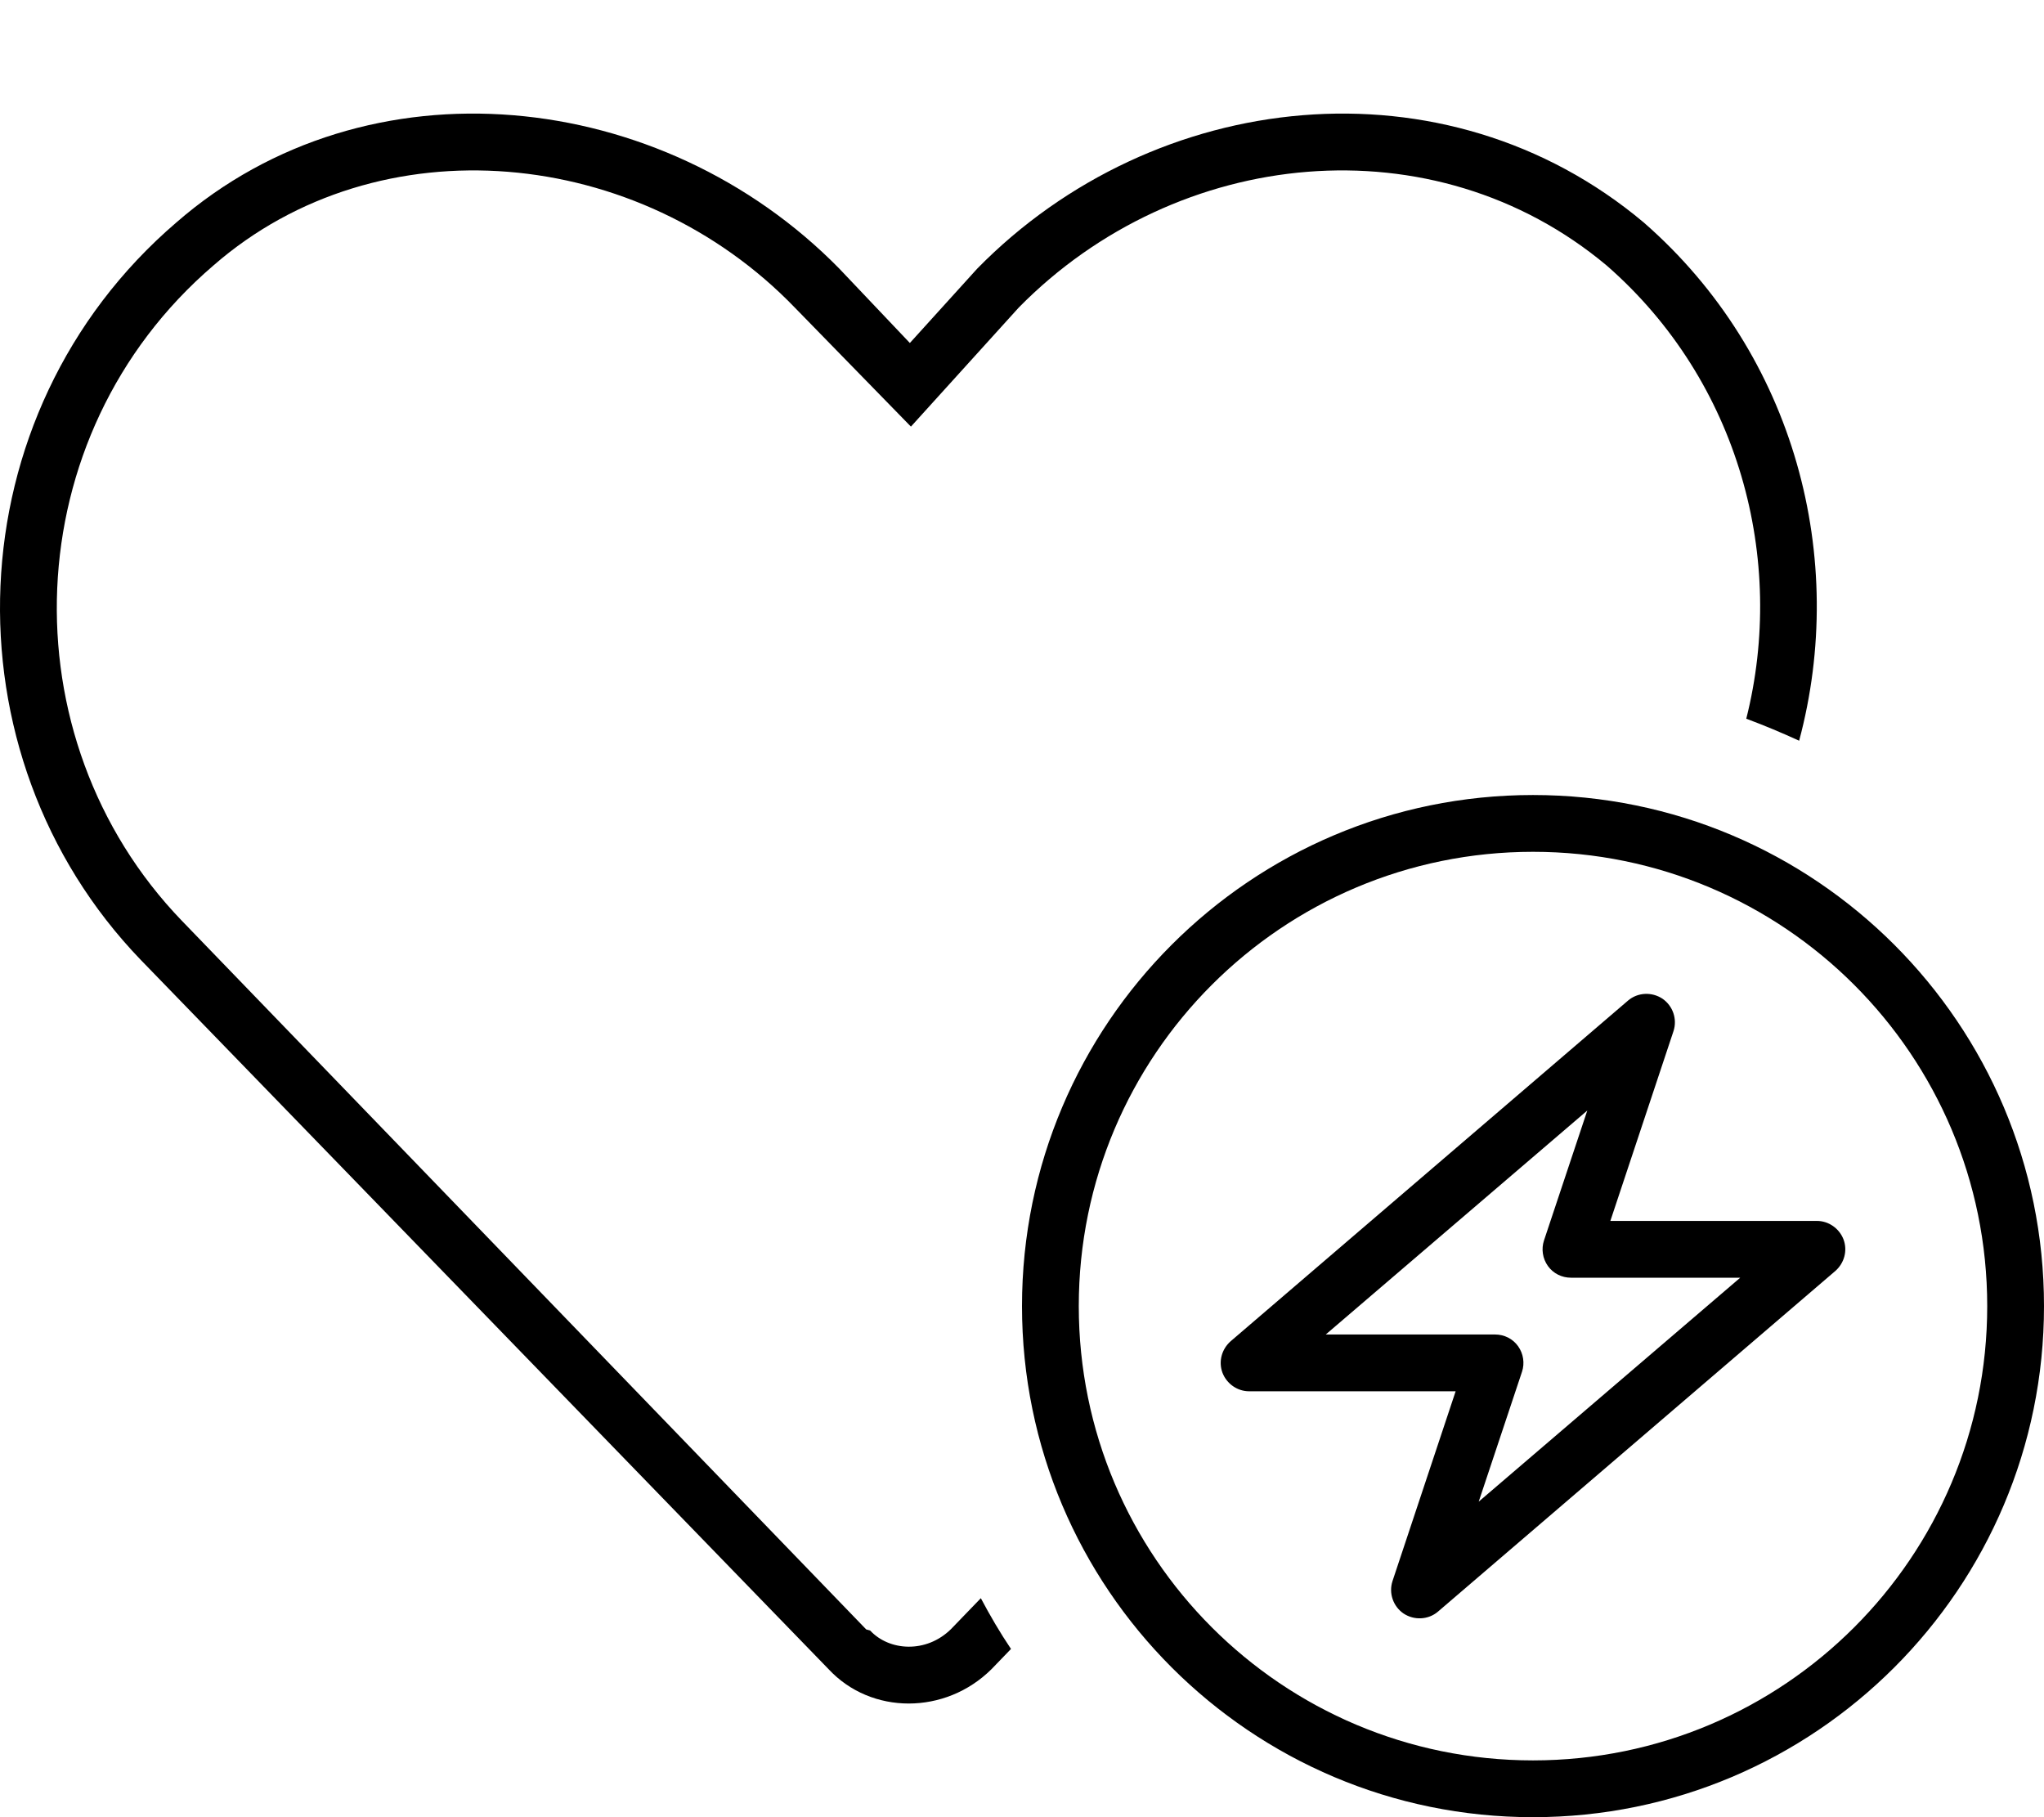 <svg xmlns="http://www.w3.org/2000/svg" viewBox="0 0 576 512"><!--! Font Awesome Pro 6.2.1 by @fontawesome - https://fontawesome.com License - https://fontawesome.com/license (Commercial License) Copyright 2022 Fonticons, Inc. --><path d="M287.1 86.64L256.7 120.2L224.1 86.79C180.1 41.06 106.8 34.17 60.2 74.75L60.11 74.83C4.288 122.7 1.603 207.9 51.22 259.4L244.1 459.1L245.2 459.4C250.6 465.2 261 465.9 268 459L276.4 450.3C279 455.2 281.8 460 284.9 464.6L279.4 470.3C266.4 483.2 245.5 483.2 233.5 470.3L39.71 270.5C-16.22 212.5-13.23 116.6 49.7 62.68C103.6 15.73 186.5 24.72 236.5 75.67L256.4 96.64L275.4 75.67C325.4 24.72 407.3 15.73 463.2 62.68C506.1 100.1 520.7 157.6 507 208.7C502.2 206.5 497.2 204.4 492.1 202.5C503.4 157.7 490.2 107.5 452.8 74.84C404.1 34.04 331.8 41.21 287.1 86.64zM468.5 281.4C471.4 283.4 472.7 287.1 471.6 290.5L453.8 344H512C515.3 344 518.3 346.1 519.5 349.2C520.7 352.4 519.7 355.9 517.2 358.1L405.2 454.1C402.5 456.4 398.5 456.6 395.5 454.6C392.6 452.6 391.3 448.9 392.4 445.5L410.2 392H352C348.7 392 345.7 389.9 344.5 386.8C343.3 383.6 344.3 380.1 346.8 377.9L458.8 281.9C461.5 279.6 465.5 279.4 468.5 281.4V281.4zM373.6 376H421.3C423.9 376 426.3 377.2 427.8 379.3C429.3 381.4 429.7 384.1 428.9 386.5L416.7 423.1L490.4 360H442.7C440.1 360 437.7 358.8 436.2 356.7C434.7 354.6 434.3 351.9 435.1 349.5L447.3 312.9L373.6 376zM288 368C288 288.5 352.5 224 432 224C511.5 224 576 288.5 576 368C576 447.5 511.5 512 432 512C352.5 512 288 447.5 288 368zM432 496C502.7 496 560 438.7 560 368C560 297.3 502.7 240 432 240C361.3 240 304 297.3 304 368C304 438.7 361.3 496 432 496z"/></svg>